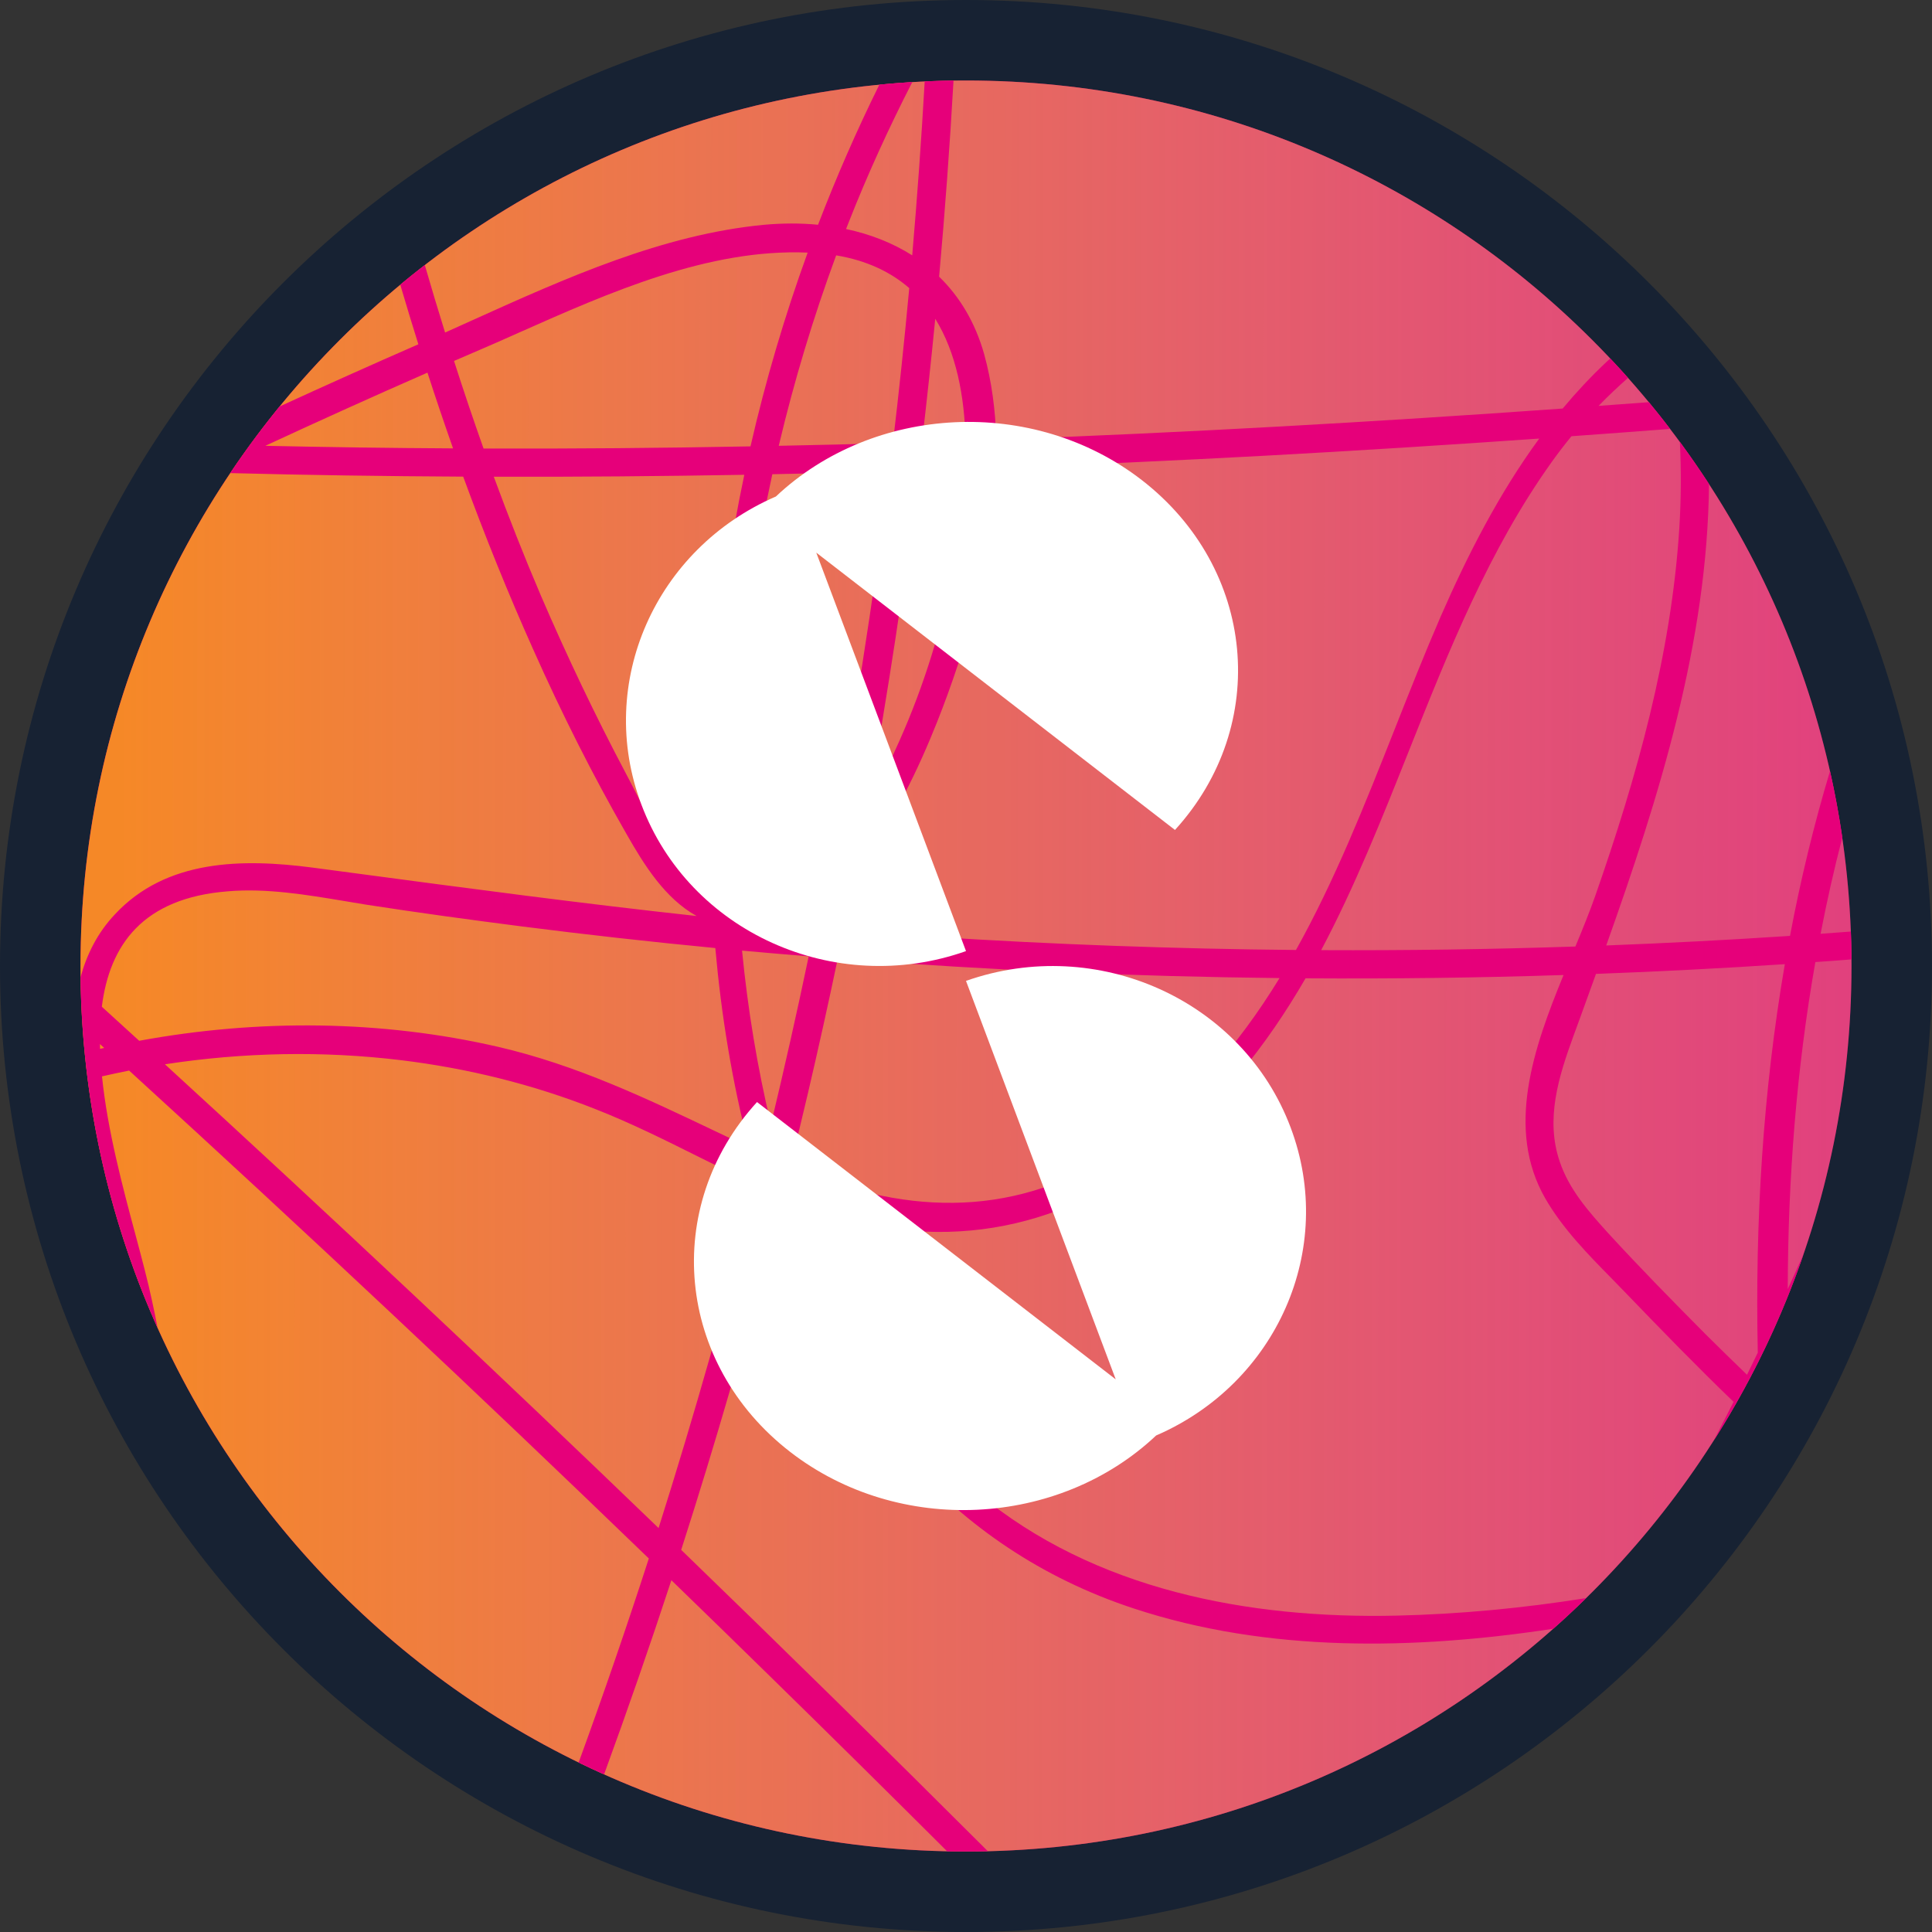 <svg width="24" height="24" viewBox="0 0 24 24" fill="none" xmlns="http://www.w3.org/2000/svg">
<rect x="0" y="0" width="24" height="24" fill="#333333" stroke="none"/>
<path d="M23.5 12C23.5 18.351 18.351 23.5 12 23.5C5.649 23.5 0.5 18.351 0.5 12C0.5 5.649 5.649 0.5 12 0.5C18.351 0.5 23.5 5.649 23.5 12Z" fill="#101828" stroke="#172233"/>
<path d="M12 23C18.075 23 23 18.075 23 12C23 5.925 18.075 1 12 1C5.925 1 1 5.925 1 12C1 18.075 5.925 23 12 23Z" fill="#E6007A"/>
<path d="M12 23C18.075 23 23 18.075 23 12C23 5.925 18.075 1 12 1C5.925 1 1 5.925 1 12C1 18.075 5.925 23 12 23Z" fill="url(#paint0_linear_16794_112)"/>
<path fill-rule="evenodd" clip-rule="evenodd" d="M1.026 12.773C1.033 12.874 1.041 12.975 1.051 13.075C1.062 13.188 1.075 13.301 1.089 13.413C1.228 14.498 1.525 15.533 1.957 16.495C1.936 16.38 1.912 16.267 1.888 16.157C1.839 15.924 1.766 15.649 1.686 15.35C1.523 14.743 1.334 14.035 1.267 13.371C1.379 13.345 1.491 13.322 1.604 13.299C3.784 15.289 5.936 17.309 8.06 19.36C7.785 20.21 7.494 21.055 7.188 21.895C7.293 21.945 7.398 21.995 7.504 22.042C7.796 21.243 8.075 20.439 8.34 19.63C8.752 20.029 9.163 20.429 9.572 20.83C10.307 21.549 11.038 22.272 11.766 22.998C11.844 22.999 11.922 23 12 23C12.091 23 12.181 22.999 12.272 22.997C11.012 21.739 9.742 20.491 8.462 19.253C8.885 17.936 9.271 16.606 9.619 15.267C10.384 17.398 11.771 19.221 14.087 19.982C15.755 20.531 17.57 20.495 19.295 20.233C19.435 20.11 19.571 19.982 19.704 19.852C18.916 19.978 18.127 20.052 17.345 20.07C15.513 20.111 13.594 19.752 12.149 18.55C11.021 17.613 10.295 16.305 9.843 14.917C9.874 14.93 9.905 14.943 9.936 14.955C11.457 15.562 13.001 15.379 14.31 14.383C15.133 13.756 15.733 12.991 16.218 12.153C17.286 12.16 18.355 12.147 19.423 12.112C19.047 13.027 18.703 14.023 19.194 14.884C19.411 15.261 19.723 15.579 20.026 15.887C20.084 15.946 20.141 16.005 20.197 16.063C20.638 16.521 21.078 16.974 21.535 17.414C21.454 17.575 21.372 17.735 21.288 17.896C21.384 17.746 21.475 17.595 21.563 17.44C21.624 17.333 21.683 17.225 21.741 17.115C21.774 17.052 21.807 16.988 21.839 16.924C21.973 16.657 22.096 16.385 22.208 16.106C22.278 15.932 22.344 15.756 22.405 15.578C22.34 15.724 22.275 15.869 22.208 16.014C22.211 14.651 22.315 13.291 22.551 11.951C22.701 11.941 22.85 11.93 23 11.918C22.999 11.803 22.997 11.687 22.992 11.572C22.867 11.582 22.741 11.591 22.616 11.6C22.693 11.199 22.783 10.8 22.886 10.403C22.845 10.125 22.794 9.85 22.733 9.579C22.531 10.252 22.366 10.935 22.236 11.626C21.476 11.676 20.715 11.716 19.953 11.745C20.616 9.886 21.211 7.98 21.23 6.012C21.114 5.834 20.993 5.659 20.868 5.489C20.886 5.849 20.883 6.208 20.861 6.564C20.761 8.131 20.332 9.657 19.816 11.131C19.746 11.331 19.66 11.541 19.57 11.758C18.518 11.793 17.465 11.808 16.412 11.803C16.829 11.017 17.163 10.178 17.498 9.337C17.996 8.086 18.496 6.83 19.276 5.739C19.355 5.628 19.437 5.522 19.521 5.419C19.93 5.39 20.338 5.359 20.747 5.328C20.661 5.215 20.573 5.105 20.483 4.996C20.275 5.011 20.067 5.027 19.858 5.042C19.976 4.921 20.098 4.805 20.224 4.694C20.152 4.612 20.078 4.532 20.003 4.453C19.986 4.469 19.968 4.485 19.951 4.501C19.759 4.682 19.58 4.874 19.412 5.075C17.07 5.242 14.724 5.375 12.376 5.461C12.366 5.095 12.319 4.738 12.226 4.401C12.114 4.002 11.919 3.683 11.666 3.437C11.739 2.626 11.799 1.813 11.845 1C11.725 1.002 11.605 1.005 11.487 1.011C11.446 1.732 11.394 2.453 11.332 3.172C11.086 3.016 10.807 2.908 10.51 2.845C10.523 2.813 10.535 2.782 10.547 2.751C10.78 2.16 11.044 1.583 11.333 1.019C11.196 1.027 11.06 1.038 10.924 1.051C10.643 1.619 10.389 2.2 10.162 2.792C9.945 2.771 9.721 2.772 9.496 2.792C8.233 2.911 7.027 3.455 5.866 3.979C5.753 4.03 5.641 4.081 5.529 4.131C5.442 3.852 5.358 3.572 5.277 3.292C5.174 3.371 5.072 3.453 4.972 3.536C5.045 3.784 5.12 4.031 5.197 4.277C4.62 4.529 4.045 4.787 3.472 5.05C3.343 5.208 3.219 5.369 3.099 5.533C3.065 5.581 3.03 5.629 2.996 5.678C2.95 5.743 2.904 5.81 2.859 5.877C3.824 5.902 4.789 5.916 5.754 5.921C6.021 6.65 6.311 7.371 6.631 8.084C6.978 8.862 7.359 9.622 7.782 10.359C8.003 10.748 8.263 11.163 8.654 11.379C7.236 11.225 5.822 11.036 4.404 10.847C4.229 10.824 4.054 10.8 3.878 10.777C3.015 10.665 2.064 10.671 1.425 11.361C1.212 11.587 1.078 11.855 1 12.141C1.001 12.183 1.001 12.225 1.002 12.267C1.006 12.437 1.014 12.606 1.026 12.773ZM1.242 12.97C1.242 12.989 1.243 13.009 1.243 13.029C1.26 13.025 1.277 13.021 1.294 13.018C1.277 13.002 1.259 12.986 1.242 12.97ZM1.729 12.929C1.574 12.788 1.42 12.646 1.265 12.506C1.361 11.737 1.776 11.154 2.833 11.072C3.314 11.032 3.802 11.114 4.278 11.193C4.366 11.208 4.454 11.223 4.542 11.237C5.187 11.337 5.833 11.425 6.479 11.508C7.279 11.61 8.082 11.7 8.886 11.777C8.959 12.603 9.094 13.44 9.306 14.252C9.171 14.188 9.036 14.124 8.902 14.06C8.025 13.642 7.161 13.23 6.191 13.005C4.743 12.671 3.211 12.656 1.729 12.929ZM2.049 13.221C4.118 15.115 6.162 17.036 8.181 18.982C8.627 17.573 9.031 16.151 9.392 14.718C9.155 14.607 8.92 14.491 8.686 14.374C8.261 14.162 7.836 13.95 7.395 13.777C6.62 13.47 5.804 13.27 4.982 13.17C4.009 13.052 3.02 13.072 2.049 13.221ZM9.577 13.967C9.743 13.274 9.9 12.578 10.046 11.88C9.77 11.857 9.494 11.834 9.218 11.809C9.289 12.537 9.408 13.259 9.577 13.967ZM9.639 11.48C9.799 11.495 9.959 11.51 10.12 11.524C10.141 11.419 10.163 11.314 10.184 11.209C10.015 11.332 9.834 11.426 9.639 11.48ZM10.632 10.783C10.583 11.041 10.532 11.298 10.479 11.555C10.85 11.586 11.22 11.614 11.592 11.637C13.092 11.733 14.596 11.787 16.099 11.801C16.584 10.933 16.959 9.984 17.329 9.049C17.515 8.579 17.7 8.112 17.896 7.66C18.233 6.889 18.623 6.128 19.121 5.448C17.979 5.528 16.837 5.6 15.695 5.662C14.589 5.722 13.482 5.772 12.375 5.813C12.338 6.904 12.008 8.046 11.639 8.974C11.426 9.507 11.096 10.239 10.632 10.783ZM11.992 5.826C11.976 6.249 11.917 6.672 11.844 7.053C11.703 7.789 11.48 8.514 11.175 9.198C11.064 9.448 10.935 9.725 10.78 9.991C11.03 8.616 11.24 7.233 11.411 5.845C11.604 5.839 11.798 5.833 11.992 5.826ZM11.995 5.474C11.981 4.916 11.878 4.379 11.618 3.96C11.568 4.472 11.513 4.982 11.453 5.492C11.634 5.486 11.814 5.48 11.995 5.474ZM11.092 5.503C11.168 4.862 11.236 4.221 11.295 3.579C11.065 3.379 10.768 3.236 10.387 3.172C10.104 3.94 9.865 4.731 9.674 5.538C10.147 5.529 10.62 5.517 11.092 5.503ZM9.323 5.545C9.51 4.729 9.747 3.925 10.033 3.138C8.803 3.086 7.572 3.632 6.442 4.134C6.25 4.22 6.06 4.304 5.874 4.383C5.796 4.417 5.718 4.451 5.64 4.484C5.757 4.849 5.879 5.211 6.007 5.572C7.113 5.575 8.218 5.566 9.323 5.545ZM6.134 5.922C7.171 5.925 8.209 5.916 9.246 5.898C8.888 7.595 8.747 9.339 8.837 11.077C8.409 10.848 8.123 10.288 7.893 9.836C7.853 9.757 7.814 9.681 7.776 9.61C7.395 8.891 7.042 8.149 6.72 7.401C6.511 6.912 6.317 6.419 6.134 5.922ZM9.167 11.179C9.058 9.416 9.216 7.622 9.594 5.891C10.079 5.881 10.564 5.87 11.049 5.856C10.85 7.464 10.597 9.066 10.292 10.657C10.07 10.887 9.81 11.066 9.502 11.148C9.383 11.18 9.272 11.189 9.167 11.179ZM5.628 5.57C5.518 5.257 5.412 4.944 5.31 4.629C4.635 4.925 3.964 5.228 3.296 5.538C4.073 5.555 4.851 5.566 5.628 5.57ZM15.895 12.15C14.093 12.131 12.292 12.052 10.494 11.914C10.465 11.912 10.436 11.91 10.407 11.908C10.29 12.467 10.166 13.025 10.036 13.582C9.965 13.884 9.892 14.185 9.818 14.486C11.17 15.077 12.527 15.159 13.817 14.342C14.713 13.775 15.368 13.011 15.895 12.15ZM19.826 12.098C19.758 12.288 19.689 12.478 19.62 12.667C19.595 12.734 19.57 12.802 19.546 12.869C19.364 13.37 19.194 13.9 19.376 14.431C19.493 14.778 19.734 15.049 19.974 15.315C20.368 15.745 20.779 16.163 21.189 16.576C21.359 16.744 21.529 16.912 21.702 17.078C21.747 16.986 21.792 16.895 21.836 16.803C21.801 15.174 21.9 13.556 22.172 11.977C21.391 12.029 20.609 12.069 19.826 12.098Z" fill="#E6007A"/>
<path fill-rule="evenodd" clip-rule="evenodd" d="M14.596 10.31C15.785 9.005 15.6 7.059 14.183 5.963C12.833 4.919 10.85 5.025 9.638 6.168C8.143 6.815 7.398 8.481 7.967 9.993C8.561 11.575 10.367 12.391 12 11.815L10.924 8.951L10.14 6.865L12.031 8.327L14.596 10.31ZM16.033 14.007C16.602 15.52 15.857 17.185 14.362 17.832C13.15 18.975 11.168 19.081 9.817 18.037C8.4 16.941 8.215 14.995 9.404 13.69L11.969 15.673L13.86 17.135L13.076 15.049L12 12.185C13.633 11.609 15.439 12.425 16.033 14.007Z" fill="white"/>
<defs>
<linearGradient id="paint0_linear_16794_112" x1="1.523" y1="11.371" x2="37.208" y2="11.398" gradientUnits="userSpaceOnUse">
<stop stop-color="#F79420" stop-opacity="0.92"/>
<stop offset="1" stop-color="#C4C4C4" stop-opacity="0"/>
</linearGradient>
</defs>
</svg>
